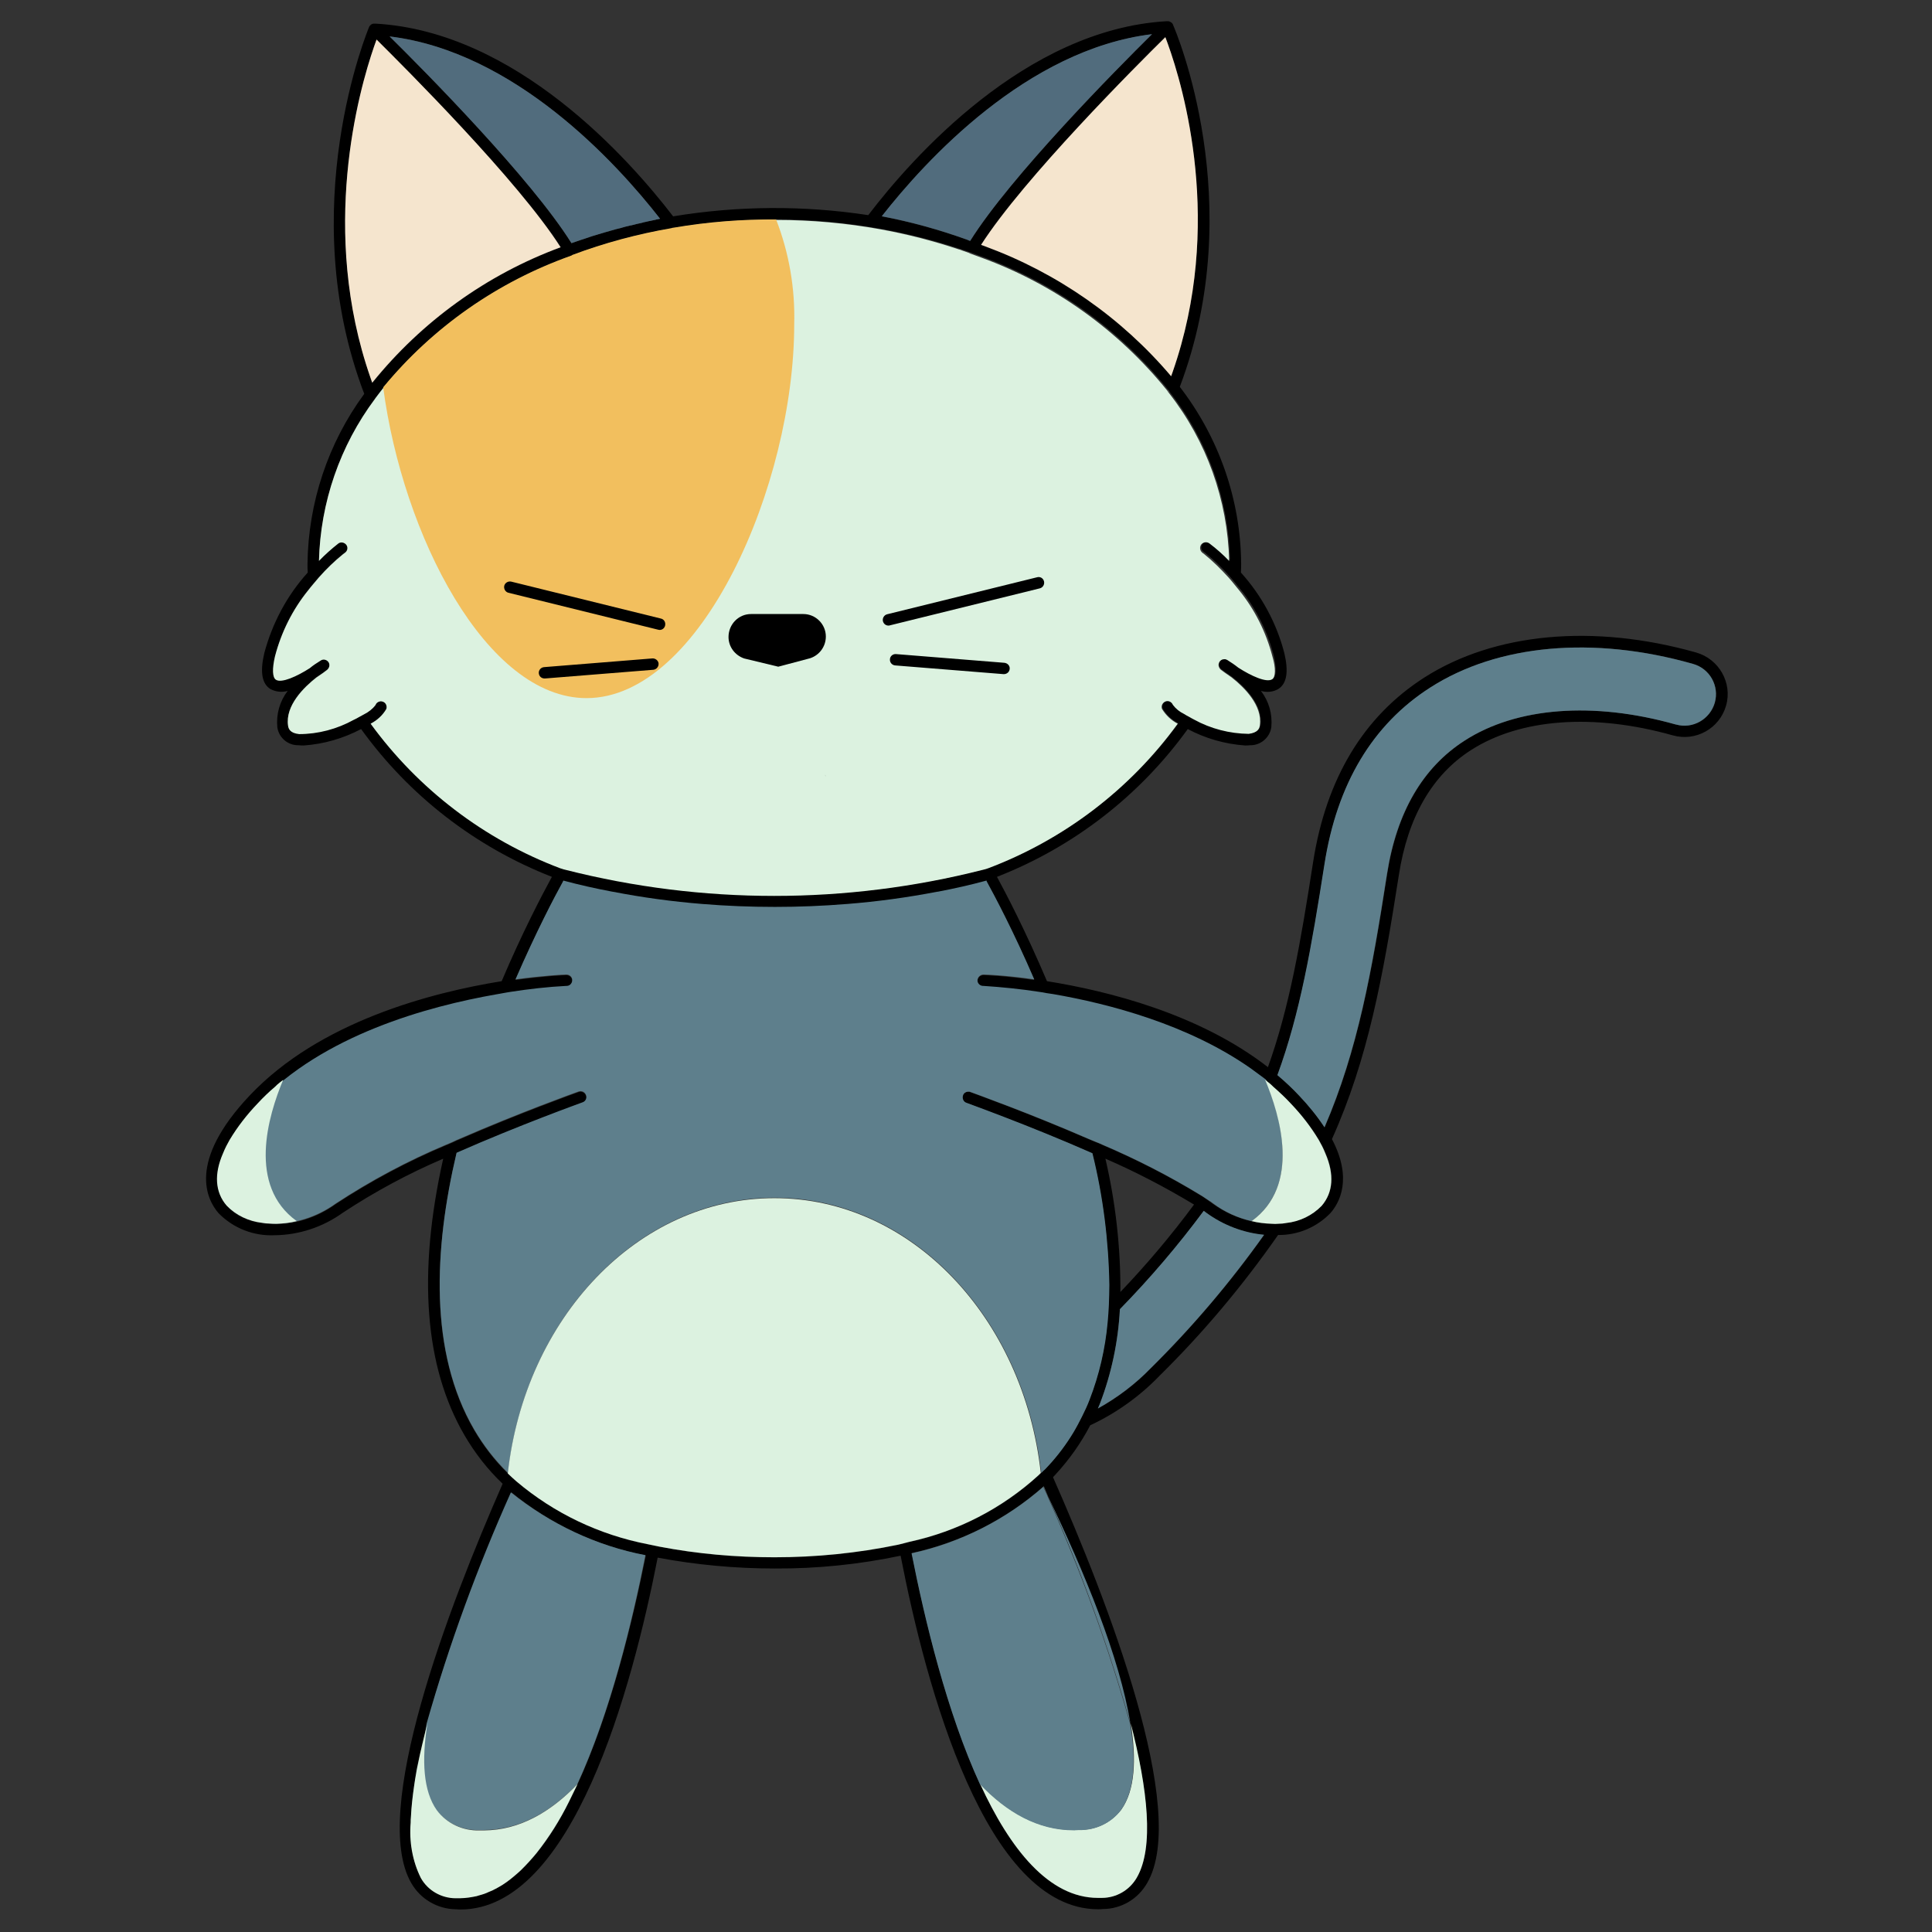 <?xml version="1.0" encoding="utf-8"?>
<!-- Generator: Adobe Illustrator 25.1.0, SVG Export Plug-In . SVG Version: 6.00 Build 0)  -->
<svg version="1.1" id="Layer_1" xmlns="http://www.w3.org/2000/svg" xmlns:xlink="http://www.w3.org/1999/xlink" x="0px" y="0px"
	 viewBox="0 0 800 800" style="enable-background:new 0 0 800 800;" xml:space="preserve">
<rect x="0" y="0" width="800" height="800" fill="#333333" stroke="none"/>
<style type="text/css">
	.st0{clip-path:url(#SVGID_2_);}
	.st1{fill:#5E7F8C;}
	.st2{fill:#516C7D;}
	.st3{fill:#FFFFFF;}
	.st4{fill:#F5E5CE;}
	.st5{fill:#DCF2E0;}
	.st6{fill:#F2BF5E;}
	.st7{fill:none;}
</style>
<g id="Group_10536" transform="translate(-0.021 0.385)">
	<g>
		<defs>
			<rect id="SVGID_1_" x="9.4" y="6.5" width="781.2" height="786.3"/>
		</defs>
		<clipPath id="SVGID_2_">
			<use xlink:href="#SVGID_1_"  style="overflow:visible;"/>
		</clipPath>
		<g id="Group_8808" transform="translate(0)" class="st0">
			<g id="Group_8807" transform="translate(14.948)">
				<g id="Group_8793">
					<path id="Path_6311" d="M687.4,269.8c-42.5-12-83.5-8.2-112.6,10.4c-25.1,16.1-40.6,41.8-46,76.4c-5.2,33.5-9.8,60.1-18.7,84.9
						c-28.6-22.2-66.5-31.6-91.5-35.6c-8.8-20.7-17-36.4-20.7-43.2c31.7-12.4,59.1-33.6,79-61.2c7.3,3.9,15.4,6.2,23.7,6.8
						c0.7,0,1.4,0,2.1-0.1c4.4,0.1,8.2-3.2,8.8-7.5c0.5-5.4-1-10.7-4.3-15c2.4,0.7,5,0.5,7.2-0.8c3.5-2.2,4.3-7.1,2.5-14.8
						c-3.2-12.4-9.4-23.9-18-33.4c0.1-1.2,0.1-2.4,0.1-3.6c-0.2-26.6-9.2-52.3-25.4-73.3c28.8-76.1-1.8-147.7-2.8-149.9
						c0,0,0,0,0-0.1c-0.1-0.2-0.2-0.4-0.4-0.6c-0.2-0.2-0.3-0.3-0.5-0.4l0,0c-0.3-0.2-0.6-0.3-1-0.4c-0.1,0-0.2,0-0.4,0
						c-0.1,0-0.3,0-0.4,0c-58.5,3.4-105.5,56.7-123.5,80.3c-26.8-4.1-54.1-3.9-80.8,0.5c-18.3-23.8-65-76.5-123.2-79.8
						c-0.1,0-0.2,0-0.3,0H140c-0.6,0-1.1,0.2-1.5,0.6c-0.1,0.1-0.2,0.2-0.2,0.2c-0.2,0.2-0.3,0.4-0.4,0.6
						c-0.3,0.8-31.4,74.9-2,151.9c-15,20.4-23.2,45.1-23.5,70.4c0,1.2,0,2.4,0.1,3.6c-8.6,9.5-14.7,21-18,33.4
						c-1.8,7.7-1,12.6,2.5,14.8c2.2,1.2,4.8,1.5,7.2,0.8c-3.3,4.3-4.8,9.6-4.3,15c0.6,4.4,4.4,7.6,8.8,7.5c0.7,0.1,1.4,0.1,2.2,0.1
						c8.3-0.6,16.3-2.9,23.7-6.8c19.9,27.6,47.3,48.8,79,61.2c-4.2,7.7-12.3,23.2-20.8,43.2c-29.1,4.7-75.4,16.7-104.3,47.3
						c-26.1,27.6-17.7,43.3-12.9,48.8c6.1,6.2,14.5,9.5,23.2,9.1c10.1-0.1,20-3.4,28.2-9.3c13.2-8.7,27.1-16.2,41.6-22.4
						c-10.7,47.7-7.7,86.2,8.8,114.5c4.3,7.4,9.6,14.2,15.8,20.1c-22.6,51.5-54.9,136.1-37.8,165.4c3.8,6.6,10.8,10.7,18.4,10.8
						c0.6,0,1.3,0.1,1.9,0.1c46.4,0,71.1-91.4,81.7-145.7c16,3,32.2,4.5,48.5,4.5c17.5,0.1,35-1.7,52.1-5.3
						c10.5,54.2,35.2,146.4,81.8,146.4c0.6,0,1.3,0,1.9-0.1c7.6,0,14.6-4.1,18.4-10.8c17.4-29.8-16.4-116.8-39-168
						c0.4-0.4,0.8-0.9,1.2-1.3c5.6-6.1,10.4-12.9,14.2-20.2c10.7-5,20.4-11.9,28.6-20.4c18.2-17.9,34.6-37.5,49.2-58.4
						c8.2,0.1,16-3.2,21.7-9.1c3.6-4.1,9.3-14.1,0.6-30.6c15-33.4,21.1-67.1,27.7-109.3c3.7-24,13.8-41.5,29.9-51.8
						c20.4-13.1,50.8-15.3,83.5-6.1c9.5,2.7,19.4-2.8,22.1-12.3c0,0,0,0,0,0C702.5,282.4,696.9,272.5,687.4,269.8z M468.6,17.7
						L468.6,17.7c6.5,18.1,23.3,75.1,2,136c-0.2,0.6-0.4,1.1-0.6,1.7c-20.5-24.2-47-42.7-76.8-53.7c-0.6-0.2-1.2-0.5-1.9-0.7
						c17.6-27.5,64.8-74.7,76.3-86C467.9,15.7,468.3,16.6,468.6,17.7L468.6,17.7z M462.1,13.8c-14.7,14.5-58.6,58.9-75.3,85.6
						c-0.3-0.1-0.7-0.2-1-0.4c-11.6-4.2-23.5-7.5-35.6-9.8C368.3,66.1,410.3,20.1,462.1,13.8L462.1,13.8z M258.4,90.2
						c-0.5,0.1-0.9,0.2-1.4,0.3c-0.2,0-0.3,0-0.4,0.1c-1,0.2-1.9,0.4-2.9,0.6l-1.3,0.3c-0.5,0.1-1.1,0.2-1.6,0.4
						c-1.4,0.3-2.8,0.6-4.2,1c-0.2,0-0.4,0.1-0.6,0.1c-1.3,0.3-2.5,0.6-3.8,1c-0.7,0.2-1.3,0.3-2,0.5c-3.2,0.9-6.4,1.8-9.6,2.8l0,0
						c-1.2,0.4-2.4,0.8-3.6,1.2l-1.5,0.5c-1.3,0.4-2.5,0.9-3.8,1.3c-16.7-26.7-60.6-71.1-75.3-85.6C198.3,21,240.3,67,258.4,90.2
						L258.4,90.2z M140,18.8c0.4-1.1,0.7-2,1-2.8c11.5,11.4,58.7,58.5,76.3,86c-30.6,11.3-57.5,30.7-78,56.1c-0.2-0.6-0.5-1.3-0.7-2
						C117.3,95.4,133.6,37.4,140,18.8L140,18.8z M138.6,299.2c2.7-1.4,5-3.5,6.5-6.1c0.5-1.2-0.2-2.6-1.4-3.1
						c-0.5-0.2-1-0.2-1.4-0.1c-0.8,0.2-1.4,0.7-1.7,1.5c-1.3,1.6-2.9,2.9-4.7,3.8c-0.7,0.4-1.4,0.8-2.2,1.2
						c-0.7,0.4-1.4,0.7-2.1,1.1c-6.9,3.8-14.7,5.9-22.6,5.9c-3.7-0.4-4.4-2.1-4.6-3.5c-1.2-8.3,6.6-15.9,11.7-19.9
						c2.1-1.4,3.8-2.6,4.5-3.2c0.1-0.1,0.1-0.1,0.2-0.2c0.9-0.9,1-2.4,0.1-3.3c-0.4-0.4-1-0.7-1.6-0.7c-0.5,0-0.9,0.1-1.3,0.3
						c-1.6,1-3.2,2-4.6,3.2c-5.3,3.4-11.7,6.3-14,4.8c-1.5-0.9-1.6-4.6-0.4-9.7c2.6-10,7.3-19.4,13.8-27.4c0.7-0.9,1.5-1.8,2.2-2.7
						c0.7-0.8,1.5-1.8,2.2-2.6c3.1-3.4,6.4-6.7,10-9.6l0.8-0.6c1.1-0.8,1.3-2.3,0.5-3.3c-0.8-1.1-2.3-1.3-3.3-0.5l0,0
						c-2.8,2.2-5.5,4.6-8,7.2c0.6-24.2,8.7-47.7,23.2-67.1l0.2-0.3c20.7-27.1,48.9-47.5,81.1-58.8c0,0,0.2-0.1,0.2-0.1
						c0.1,0,0.1,0,0.2-0.1l0.1-0.1c13.3-5,27.1-8.7,41.1-11.1l0.2-0.1c0.2,0,0.4-0.1,0.7-0.1c28.4-4.8,57.4-4.6,85.8,0.5
						c11,2,21.8,4.7,32.4,8.2c0,0,0.1,0,0.1,0c1.8,0.6,3.5,1.2,5.2,1.8l0,0c1.4,0.5,2.7,1,4.1,1.5c30.2,11,56.8,30.1,77,55.1l0,0
						c0.3,0.3,0.5,0.6,0.7,1c15.6,19.9,24.3,44.3,24.9,69.5c-2.5-2.6-5.2-5-8.1-7.2c-1.1-0.8-2.6-0.6-3.3,0.5
						c-0.8,1.1-0.6,2.6,0.5,3.3c0,0,0.3,0.2,0.8,0.6c3.6,2.9,6.9,6.1,10,9.6c0.7,0.8,1.5,1.7,2.2,2.6s1.4,1.8,2.2,2.7l0,0
						c6.5,8,11.2,17.4,13.8,27.4c1.2,5.1,1.1,8.8-0.4,9.7c-2.4,1.5-8.7-1.4-14-4.8c-1.5-1.2-3-2.2-4.6-3.2c-1.1-0.7-2.6-0.3-3.3,0.8
						c-0.6,1-0.4,2.2,0.4,3c0.1,0.1,0.1,0.1,0.2,0.2c0.8,0.6,2.4,1.8,4.5,3.2c5.1,4,12.9,11.6,11.7,19.9c-0.2,1.4-0.9,3-4.6,3.5
						c-7.9-0.1-15.7-2.1-22.6-5.9c-0.7-0.4-1.4-0.7-2-1.1c-0.8-0.4-1.5-0.8-2.1-1.2c-1.9-0.9-3.5-2.2-4.7-3.8
						c-0.3-0.7-0.9-1.3-1.7-1.5c-0.5-0.1-1-0.1-1.4,0.1c-1.2,0.5-1.8,1.8-1.4,3.1c1.6,2.6,3.8,4.7,6.5,6.1
						c-19.8,27.2-47.1,48-78.6,59.9h0c-0.1,0-0.2,0-0.3,0.1l-0.3,0.1c-0.5,0.1-0.9,0.3-1.4,0.4c-56.7,14.4-116.1,14.4-172.8,0
						c-0.6-0.1-1.1-0.3-1.7-0.5c-0.1,0-0.2,0-0.3,0c0,0,0,0,0,0C185.7,347.2,158.4,326.4,138.6,299.2L138.6,299.2z M175.5,785.5
						c-0.5,0-1.1,0-1.6,0c-6,0-11.6-3.2-14.5-8.4c-15.7-27,15.3-108.6,37.5-159.5c16.1,13.1,35.2,22.1,55.6,26.1
						C241.9,696.7,218.1,785.5,175.5,785.5L175.5,785.5z M455.8,777.1c-3,5.2-8.5,8.4-14.5,8.4c-0.5,0-1.1,0-1.6,0
						c-42.9,0-66.7-89.8-77.1-142.8c20.3-4.4,39.1-13.9,54.7-27.7C439.5,665.8,471.7,749.6,455.8,777.1L455.8,777.1z M461.6,566.2
						c-6.4,6.6-13.8,12.2-21.9,16.7c0.3-0.6,0.5-1.3,0.8-1.9c4.8-12.5,7.6-25.8,8.3-39.2c12.5-12.8,24.1-26.4,34.7-40.7
						c0.4,0.3,0.8,0.5,1.1,0.8c7,5.1,15.3,8.2,23.9,9.1C494.5,530.7,478.8,549.2,461.6,566.2L461.6,566.2z M442.8,479.4
						c12.7,5.5,24.9,11.9,36.7,19c-9.4,12.7-19.6,24.8-30.5,36.2C449.1,516,447,497.5,442.8,479.4L442.8,479.4z M532.3,498.9
						c-3.9,4-9.1,6.5-14.7,7.1c-1,0.2-2,0.3-3.1,0.3c-1,0.1-1.9,0.1-2.9,0.1c-8.7-0.3-17.2-3.2-24.3-8.3c-0.4-0.3-0.7-0.5-1.1-0.8
						c-0.6-0.5-1.3-0.9-2-1.4c-0.7-0.5-1.3-0.9-2-1.3c-13.1-8-26.8-15-40.9-21c-0.9-0.4-1.7-0.8-2.6-1.1c-1-0.4-1.9-0.8-2.9-1.2l0,0
						c-24.6-10.7-47.5-18.9-49.1-19.5c-0.2-0.1-0.3-0.1-0.5-0.1c-1.1-0.1-2.2,0.5-2.5,1.6c-0.4,1.2,0.2,2.6,1.4,3c0,0,0,0,0,0
						c0.4,0.2,25.9,9.3,52.2,20.9c4.4,17.8,6.7,36.1,7,54.5c0,2.8-0.1,5.5-0.2,8.2c-0.1,1.2-0.1,2.4-0.2,3.6l0,0
						c-0.1,1.2-0.2,2.5-0.3,3.7c-1,11-3.5,21.8-7.5,32.1c-0.9,2.4-2,4.7-3.1,6.9c-0.6,1.1-1.1,2.2-1.7,3.3c-0.6,1.1-1.2,2.2-1.8,3.2
						c-3,5-6.6,9.8-10.6,14.1c-0.1,0.1-0.1,0.1-0.2,0.2c-0.5,0.6-1.1,1.2-1.7,1.7c-0.6,0.6-1.2,1.2-1.8,1.8
						c-15.1,13.8-33.6,23.3-53.5,27.6c-0.8,0.2-1.6,0.4-2.3,0.6s-1.6,0.4-2.4,0.6l0,0c-16.9,3.5-34,5.2-51.2,5.2
						c-16,0-31.9-1.4-47.6-4.4c-0.8-0.2-1.6-0.3-2.4-0.5s-1.6-0.3-2.4-0.5c-20.1-3.9-38.8-12.8-54.4-26c-0.6-0.6-1.3-1.1-1.9-1.7
						c-0.6-0.6-1.3-1.2-1.9-1.8c-5.4-5.3-10-11.3-13.8-17.8c-18.7-32.1-16.7-74.7-7.3-114.6c26.3-11.6,51.7-20.7,52.2-20.9
						c1.2-0.4,1.9-1.8,1.4-3c0,0,0,0,0,0c-0.4-1.1-1.4-1.7-2.5-1.6c-0.2,0-0.3,0.1-0.5,0.1c-1.7,0.6-24.5,8.8-49.1,19.5
						c-1,0.4-1.9,0.8-2.9,1.3s-1.9,0.8-2.8,1.2c-16,6.7-31.3,14.9-45.8,24.4c-16.5,11.9-36.9,10-44.9,0.9
						c-8.3-9.5-3.7-24.9,12.8-42.3c26.7-28.3,70-40.2,98.6-45.2c1-0.2,1.9-0.3,2.8-0.5c0.9-0.2,1.9-0.3,2.9-0.5
						c7.7-1.2,15.5-2.1,23.4-2.5c0.1,0,0.1,0,0.2,0c1.2-0.1,2.1-1.2,2.1-2.4c0-1.3-1.1-2.3-2.4-2.3c0,0-0.1,0-0.1,0
						c-1.1,0-9.1,0.4-21,2c8.5-19.6,16.2-34.3,19.7-40.6c0-0.1,0.1-0.2,0.1-0.3l0,0c6.7,1.8,13.4,3.3,20.3,4.6c0,0,0,0,0.1,0
						c12.3,2.4,24.8,4.1,37.3,5.1c0,0,0,0,0,0c9.9,0.8,19.8,1.2,29.9,1.2c10,0,19.9-0.4,29.7-1.2h0.1c12.6-1,25.1-2.7,37.5-5.1
						c0.1,0,0.1,0,0.2,0c6.8-1.3,13.5-2.8,20.1-4.6h0c0.1,0.1,0.1,0.2,0.1,0.3c3.4,6.2,11.2,20.9,19.7,40.6c-11.9-1.7-19.9-2-21-2
						c-1.3,0-2.4,1-2.5,2.3c-0.1,1.2,0.9,2.3,2.1,2.4c0.1,0,0.1,0,0.2,0c7.8,0.5,15.7,1.3,23.4,2.5l0,0c0.9,0.1,1.9,0.3,2.9,0.5
						c0.9,0.1,1.8,0.3,2.7,0.4c24.9,4.3,61,13.9,87.5,35c0.7,0.5,1.3,1.1,2,1.6c0.7,0.6,1.3,1.1,1.9,1.7c2.5,2.2,5,4.5,7.3,7
						c4.4,4.6,8.3,9.6,11.6,15.1c0.5,0.9,1,1.8,1.4,2.6c0.5,1,0.9,1.9,1.3,2.9C537.6,485.8,537.2,493.4,532.3,498.9L532.3,498.9z
						 M695.2,290.6L695.2,290.6c-2,6.9-9.2,11-16.1,9c0,0,0,0-0.1,0c-34-9.6-65.9-7.2-87.4,6.7c-17.3,11.1-28.1,29.6-32.1,55.1
						c-6.3,40.5-12.1,73-25.9,105c-3.1-4.7-6.6-9-10.5-13.1c-2.8-3-5.8-5.8-9-8.5c9.4-25.6,14.1-52.9,19.5-87.4
						c5.2-33.2,19.9-57.8,43.8-73.1c27.9-17.9,67.5-21.5,108.7-9.8C693,276.4,697.1,283.6,695.2,290.6L695.2,290.6z"/>
					<path id="Path_6312" class="st1" d="M695.1,290.6L695.1,290.6c-2,6.9-9.2,11-16.1,9c0,0,0,0-0.1,0c-34-9.6-65.9-7.2-87.4,6.7
						c-17.3,11.1-28.1,29.6-32.1,55.1c-6.3,40.5-12.1,73-25.9,105c-3.1-4.7-6.6-9-10.5-13.1c-2.8-3-5.8-5.8-9-8.5
						c9.4-25.6,14.1-52.9,19.5-87.4c5.2-33.2,19.9-57.8,43.8-73.1c27.9-17.9,67.5-21.5,108.7-9.8C693,276.4,697.1,283.6,695.1,290.6
						z"/>
					<path id="Path_6313" class="st1" d="M508.5,510.9c-14,19.7-29.7,38.2-46.9,55.2c-6.4,6.6-13.8,12.2-21.9,16.7
						c0.3-0.6,0.5-1.3,0.8-1.9c4.8-12.5,7.6-25.8,8.3-39.2c12.5-12.8,24.1-26.4,34.7-40.7c0.4,0.3,0.8,0.5,1.1,0.8
						C491.6,506.9,499.9,510.1,508.5,510.9z"/>
					<path id="Path_6314" class="st2" d="M258.4,90.2c-0.5,0.1-0.9,0.2-1.4,0.3c-0.2,0-0.3,0-0.4,0.1c-1,0.2-1.9,0.4-2.9,0.6
						l-1.3,0.3c-0.5,0.1-1.1,0.2-1.6,0.4c-1.4,0.3-2.8,0.6-4.2,1c-0.2,0-0.4,0.1-0.6,0.1c-1.3,0.3-2.5,0.6-3.8,1
						c-0.7,0.2-1.3,0.3-2,0.5c-3.2,0.9-6.4,1.8-9.6,2.8l0,0c-1.2,0.4-2.4,0.8-3.6,1.2l-1.5,0.5c-1.3,0.4-2.5,0.9-3.8,1.3
						c-16.7-26.7-60.6-71.1-75.3-85.6C198.3,21,240.3,67,258.4,90.2z"/>
					<g id="Group_8781" transform="translate(13.465 0.19)">
						<path id="Path_6315" d="M126.5,9.2c-0.6,0-1.1,0.2-1.5,0.6C125.4,9.4,126,9.2,126.5,9.2z"/>
					</g>
					<g id="Group_8782" transform="translate(11.395 1.495)">
						<path id="Path_6316" class="st3" d="M376,103.1c-0.2,0-0.4-0.1-0.6-0.2c-0.1,0-0.2,0-0.2-0.1l-0.1,0c-1.4-0.5-2.8-1-4.2-1.5
							C372.6,101.9,374.3,102.5,376,103.1z"/>
						<path id="Path_6317" class="st3" d="M457.9,160.7c-0.3-0.2-0.6-0.6-0.7-1C457.4,160.1,457.7,160.4,457.9,160.7z"/>
						<path id="Path_6318" class="st4" d="M205.8,100.5c-30.6,11.3-57.5,30.7-78,56.1c-0.2-0.7-0.5-1.3-0.7-2
							c-21.2-60.8-4.9-118.8,1.5-137.3c0.4-1.1,0.7-2,1-2.8C141.1,25.9,188.3,73,205.8,100.5z"/>
					</g>
					<g id="Group_8785" transform="translate(55.198 0.005)">
						<g id="Group_8783" transform="translate(0 1.051)">
							<path id="Path_6319" d="M327,101.7c1.4,0.5,2.8,1,4.2,1.5l0.1,0c0.1,0,0.2,0.1,0.2,0.1c0.2,0.1,0.4,0.1,0.6,0.2
								C330.5,102.9,328.8,102.3,327,101.7z"/>
							<path id="Path_6320" class="st2" d="M406.9,12.7c-14.7,14.5-58.6,58.9-75.3,85.6c-0.3-0.1-0.7-0.2-1-0.4
								c-11.6-4.2-23.5-7.5-35.6-9.8C313.1,65,355.1,19,406.9,12.7z"/>
						</g>
						<g id="Group_8784" transform="translate(8.122)">
							<path id="Path_6321" class="st4" d="M407.3,153.7l-0.6,1.7c-20.5-24.2-47-42.7-76.8-53.7c-0.6-0.2-1.2-0.5-1.9-0.7
								c17.6-27.5,64.8-74.7,76.3-86c0.3,0.8,0.6,1.6,1,2.7l0,0C411.8,35.7,428.6,92.8,407.3,153.7z"/>
							<path id="Path_6322" d="M406,162.2c-0.3-0.2-0.6-0.6-0.7-1C405.5,161.5,405.7,161.9,406,162.2z"/>
							<path id="Path_6323" d="M406.5,8.8c-0.3-0.2-0.6-0.3-1-0.4C405.8,8.5,406.2,8.6,406.5,8.8z"/>
						</g>
					</g>
					<g id="Group_8786" transform="translate(63.21 119.59)">
						<path id="Path_6324" class="st1" d="M355.7,499.4c-0.6-1.3-1.2-2.5-1.8-3.8c0.1,0,0.1-0.1,0.1-0.1
							C354.6,496.8,355.1,498.1,355.7,499.4z"/>
						<path id="Path_6325" class="st5" d="M392.6,657.5c-3,5.2-8.5,8.4-14.5,8.4c-0.5,0-1.1,0-1.6,0c-20.3,0-36.4-20.2-48.8-47.2
							c11.2,11.7,24.1,19.1,38.9,19.1c0.7,0,1.3,0,2-0.1c6.9,0.2,13.4-2.9,17.6-8.4c5.6-7.9,6.3-20.5,3.9-35.7
							C397.1,621,399.8,645,392.6,657.5z"/>
					</g>
					<g id="Group_8788" transform="translate(16.727 120.076)">
						<path id="Path_6326" class="st1" d="M140.2,615.7c0.4-2.5,0.9-5.1,1.5-7.8C141.2,610.6,140.7,613.1,140.2,615.7z"/>
						<path id="Path_6327" class="st1" d="M179.9,657.6c1.1-0.8,2.1-1.7,3.2-2.7C182,655.9,181,656.8,179.9,657.6z"/>
						<path id="Path_6328" class="st1" d="M184.6,653.5c2.1-2.1,4.1-4.3,6-6.6C188.7,649.2,186.7,651.4,184.6,653.5z"/>
						<path id="Path_6329" class="st1" d="M190.6,646.9c5.2-6.6,9.6-13.7,13.4-21.2C200.2,633.2,195.7,640.3,190.6,646.9z"/>
						<path id="Path_6330" class="st1" d="M203.9,625.7c0.9-1.7,1.7-3.4,2.5-5.2C205.6,622.3,204.8,624,203.9,625.7z"/>
						<path id="Path_6331" class="st1" d="M235.6,523.5c-5.5,27.8-14.6,65.3-28.2,94.8c-11.2,11.7-24.1,19-38.9,19c-0.7,0-1.3,0-2,0
							c-6.9,0.2-13.4-2.9-17.6-8.4c-5.6-7.9-6.3-20.5-3.9-35.7c9.3-32.7,21-64.7,34.9-95.7C196.2,510.6,215.2,519.6,235.6,523.5z"/>
						<path id="Path_6332" class="st1" d="M207,619.3l-0.6,1.2L207,619.3z"/>
						<path id="Path_6333" class="st1" d="M207.5,618.3c-0.2,0.4-0.3,0.7-0.5,1.1C207.2,619,207.3,618.7,207.5,618.3L207.5,618.3z"
							/>
						<g id="Group_8787" transform="translate(0 18.873)">
							<path id="Path_6334" class="st5" d="M207.5,599.4c-1.2,2.5-2.4,5-3.6,7.4c-3.7,7.5-8.2,14.6-13.4,21.2
								c-1.9,2.3-3.9,4.5-6,6.6c-0.5,0.5-1,1-1.6,1.5c-1,0.9-2.1,1.8-3.2,2.7c-0.5,0.4-1.1,0.8-1.6,1.2l0,0
								c-1.1,0.8-2.2,1.5-3.3,2.1c-0.1,0-0.1,0.1-0.2,0.1c-0.5,0.3-1,0.6-1.5,0.8c-0.5,0.3-1.1,0.6-1.7,0.8s-1.1,0.5-1.6,0.7
								c-0.7,0.3-1.3,0.5-2,0.7c-0.5,0.1-0.9,0.3-1.4,0.4c-0.2,0.1-0.4,0.1-0.6,0.2c-0.5,0.1-1,0.2-1.5,0.3
								c-0.6,0.1-1.2,0.2-1.8,0.3c-0.6,0.1-1.2,0.1-1.9,0.2c-0.6,0-1.3,0.1-1.9,0.1c-0.5,0-1.1,0-1.6,0c-6,0-11.6-3.2-14.5-8.4
								c-3.5-7.1-4.9-15.1-4.2-23c0-0.8,0-1.5,0.1-2.3c0.2-4.3,0.7-8.5,1.3-12.7c0.1-0.9,0.3-1.8,0.4-2.7c0-0.2,0.1-0.4,0.1-0.6
								c0.4-2.5,0.9-5.1,1.5-7.8c0.3-1.6,0.7-3.2,1.1-4.9c0.1-0.3,0.1-0.6,0.2-0.9c0.2-0.8,0.4-1.7,0.6-2.5c0.5-2.1,1-4.2,1.6-6.4
								c-2.4,15.2-1.7,27.8,3.9,35.7c4.1,5.5,10.7,8.6,17.6,8.4c0.7,0,1.3,0,2,0C183.4,618.5,196.3,611.1,207.5,599.4z"/>
						</g>
					</g>
					<g id="Group_8789" transform="translate(57.632 119.612)">
						<path id="Path_6335" class="st1" d="M391.7,629.4c-4.1,5.5-10.7,8.6-17.6,8.4c-0.6,0-1.3,0.1-2,0.1
							c-14.8,0-27.7-7.3-38.9-19.1c-13.7-29.8-22.8-67.8-28.3-95.6c20.2-4.4,39-13.9,54.5-27.5c0.6,1.3,1.2,2.5,1.8,3.8v0.1
							c13.6,30.5,25.1,62,34.2,94.2c0,0,0,0.1,0,0.1C398,608.9,397.2,621.5,391.7,629.4z"/>
						<path id="Path_6336" class="st1" d="M395.5,593.6c-9.1-32.2-20.6-63.6-34.2-94.2C376.4,530.7,391.1,566.3,395.5,593.6z"/>
					</g>
					<g id="Group_8790" transform="translate(0.933 70.143)">
						<path id="Path_6337" class="st1" d="M502.4,435.1c-5.8-1.3-11.2-3.8-15.9-7.3c-0.4-0.3-0.7-0.5-1.1-0.8
							c-0.1-0.1-0.1-0.1-0.2-0.1c-0.6-0.4-1.2-0.8-1.8-1.2c-0.6-0.4-1.3-0.9-2-1.3c-13.1-8-26.8-15-40.9-21
							c-0.9-0.4-1.7-0.8-2.6-1.1c-1-0.4-1.9-0.8-2.9-1.2l0,0c-24.6-10.7-47.5-18.9-49.1-19.5c-0.2-0.1-0.3-0.1-0.5-0.1
							c-1.1-0.1-2.2,0.5-2.5,1.6c-0.4,1.2,0.2,2.6,1.4,3c0,0,0,0,0,0c0.4,0.2,25.9,9.3,52.2,20.9c4.4,17.8,6.7,36.1,7,54.5
							c0,2.8-0.1,5.5-0.2,8.2c-0.1,1.2-0.1,2.4-0.2,3.6l0,0c-0.1,1.2-0.2,2.5-0.3,3.7c-1,11-3.5,21.8-7.5,32.1
							c-0.9,2.4-2,4.7-3.1,6.9c-0.6,1.1-1.1,2.2-1.7,3.3s-1.2,2.2-1.8,3.2c-3,5-6.6,9.8-10.6,14.1c-0.1,0.1-0.1,0.1-0.2,0.2
							c-0.5,0.6-1.1,1.2-1.7,1.7c-0.3,0.3-0.6,0.6-0.9,0.9c-7.1-64.3-53.8-114-110.4-114s-103.3,49.7-110.4,114l-0.2-0.2
							c-5.4-5.3-10-11.3-13.8-17.8c-18.7-32.1-16.7-74.7-7.3-114.6c26.3-11.6,51.7-20.7,52.2-20.9c1.2-0.4,1.9-1.8,1.4-3
							c0,0,0,0,0,0c-0.4-1.1-1.4-1.7-2.5-1.6c-0.2,0-0.3,0.1-0.5,0.1c-1.7,0.6-24.5,8.8-49.1,19.5c-1,0.4-1.9,0.8-2.9,1.3
							s-1.9,0.8-2.8,1.2c-16,6.7-31.3,14.9-45.8,24.4c-16.5,11.9-36.9,10-44.9,0.9c-8.3-9.5-3.7-24.9,12.8-42.3
							c26.7-28.3,70-40.2,98.6-45.2c1-0.2,1.9-0.3,2.8-0.5c0.9-0.2,1.9-0.3,2.9-0.5c7.7-1.2,15.5-2.1,23.4-2.5c0.1,0,0.1,0,0.2,0
							c1.2-0.1,2.1-1.2,2.1-2.4c0-1.3-1.1-2.3-2.4-2.3c0,0-0.1,0-0.1,0c-1.1,0-9.1,0.4-21,2c8.5-19.6,16.2-34.3,19.7-40.6
							c0-0.1,0.1-0.2,0.1-0.3l0,0c6.7,1.8,13.4,3.3,20.3,4.6c0,0,0,0,0.1,0c12.3,2.4,24.8,4.1,37.3,5.1c0,0,0,0,0,0
							c9.8,0.8,19.8,1.2,29.9,1.2c10,0,19.9-0.4,29.7-1.2h0.1c12.6-1,25.1-2.7,37.5-5.1c0.1,0,0.1,0,0.2,0
							c6.8-1.3,13.5-2.8,20.1-4.6h0c0.1,0.1,0.1,0.2,0.1,0.3c3.4,6.2,11.2,20.9,19.7,40.6c-11.9-1.7-19.9-2-21-2
							c-1.3,0-2.4,1-2.5,2.3c-0.1,1.2,0.9,2.3,2.1,2.4c0.1,0,0.1,0,0.2,0c7.8,0.5,15.7,1.3,23.4,2.5l0,0c0.9,0.1,1.9,0.3,2.9,0.5
							c0.9,0.1,1.8,0.3,2.7,0.4c23.2,4,56,12.6,81.9,30.8c1.9,1.4,3.8,2.8,5.7,4.2c0.2,0.2,0.4,0.3,0.6,0.5
							C514.3,391.7,522.8,420.4,502.4,435.1z"/>
						<path id="Path_6338" class="st5" d="M531.4,428.8c-3.9,4-9.1,6.5-14.7,7.1c-1,0.2-2,0.3-3.1,0.3c-1,0.1-1.9,0.1-2.9,0
							c-2.8-0.1-5.6-0.4-8.3-1.1c20.4-14.7,11.9-43.5,5.6-58.5c0.5,0.4,0.9,0.7,1.4,1.1c0.7,0.5,1.3,1.1,1.9,1.7
							c2.5,2.2,5,4.5,7.3,7c4.4,4.6,8.3,9.6,11.6,15.1c0.5,0.9,1,1.8,1.4,2.6c0.5,1,0.9,1.9,1.3,2.9
							C536.7,415.7,536.2,423.2,531.4,428.8z"/>
						<path id="Path_6339" class="st5" d="M78,428.7c3.9,4,9.1,6.5,14.7,7.1c1,0.2,2,0.3,3.1,0.3c1,0.1,1.9,0.1,2.9,0.1
							c2.8-0.1,5.6-0.4,8.3-1.1c-20.4-14.7-11.9-43.5-5.6-58.5c-0.5,0.4-0.9,0.7-1.4,1.1c-0.7,0.5-1.3,1.1-1.9,1.7
							c-2.6,2.2-5,4.5-7.3,7c-4.4,4.6-8.3,9.6-11.6,15.1c-0.5,0.9-1,1.8-1.4,2.6c-0.5,1-0.9,1.9-1.3,2.9
							C72.7,415.6,73.2,423.2,78,428.7z"/>
						<path id="Path_6340" class="st5" d="M415.1,539.4c-0.3,0.3-0.6,0.6-0.9,0.9c-15.1,13.8-33.6,23.3-53.5,27.6
							c-0.8,0.2-1.6,0.4-2.3,0.6s-1.6,0.4-2.4,0.6l0,0c-16.9,3.5-34,5.2-51.2,5.2c-16,0-31.9-1.4-47.6-4.4c-0.8-0.2-1.6-0.3-2.4-0.5
							c-0.8-0.2-1.6-0.3-2.4-0.5c-20.1-3.9-38.8-12.8-54.4-26c-0.6-0.6-1.3-1.1-1.9-1.7c-0.6-0.5-1.1-1.1-1.7-1.6
							c7.1-64.3,53.8-114,110.4-114S408,475.1,415.1,539.4z"/>
					</g>
					<g id="Group_8792" transform="translate(5.54 16.192)">
						<g id="Group_8791">
							<path id="Path_6341" class="st5" d="M506.3,264.7c-2.4,1.5-8.7-1.4-14-4.8c-1.5-1.2-3-2.2-4.6-3.2c-0.4-0.2-0.8-0.4-1.3-0.3
								c-1.3,0-2.3,1.1-2.3,2.4c0,0.6,0.3,1.2,0.7,1.7c0.1,0.1,0.1,0.1,0.2,0.2c0.8,0.6,2.4,1.8,4.5,3.2c5.1,4,12.9,11.6,11.7,19.9
								c-0.2,1.4-0.9,3-4.6,3.5c-7.9-0.1-15.7-2.1-22.6-5.9c-0.7-0.4-1.4-0.7-2-1.1c-0.8-0.4-1.5-0.8-2.1-1.2
								c-1.9-0.9-3.5-2.2-4.7-3.8c-0.5-1.2-1.8-1.9-3.1-1.4c-1.2,0.5-1.9,1.8-1.4,3.1l0,0c1.6,2.6,3.8,4.7,6.5,6.1
								c-19.8,27.2-47.1,48-78.6,59.9h0c-0.1,0-0.2,0-0.3,0.1l-0.3,0.1c-0.5,0.1-0.9,0.3-1.5,0.4c-56.7,14.4-116.1,14.4-172.8,0
								c-0.6-0.1-1.1-0.3-1.7-0.5c-0.1,0-0.2,0-0.3-0.1c0,0,0,0-0.1,0c-31.5-11.9-58.8-32.7-78.6-59.9c2.7-1.4,5-3.5,6.5-6.1
								c0.4-1.2-0.2-2.6-1.4-3c-0.5-0.2-1-0.2-1.4-0.1c-0.8,0.2-1.4,0.7-1.7,1.5c-1.2,1.6-2.9,2.9-4.7,3.8c-0.7,0.4-1.4,0.8-2.2,1.2
								c-0.6,0.4-1.3,0.7-2.1,1.1c-6.9,3.8-14.7,5.9-22.6,5.9c-3.7-0.4-4.4-2.1-4.6-3.5c-1.2-8.3,6.6-15.9,11.7-19.9
								c2.1-1.4,3.8-2.6,4.5-3.2c0.1-0.1,0.1-0.1,0.2-0.2c0.9-0.9,1-2.4,0.1-3.3c-0.8-0.8-2-1-2.9-0.4c-1.6,1-3.2,2-4.6,3.2
								c-5.3,3.4-11.7,6.3-14,4.8c-1.5-0.9-1.6-4.6-0.4-9.7c2.6-10,7.3-19.4,13.8-27.4c0.7-0.9,1.4-1.8,2.2-2.7
								c0.7-0.8,1.5-1.8,2.2-2.6c3.1-3.5,6.4-6.7,10-9.6c0.5-0.4,0.8-0.6,0.8-0.6c1.1-0.8,1.3-2.3,0.5-3.3s-2.3-1.3-3.3-0.5l0,0
								c-2.8,2.2-5.5,4.6-8,7.2c0.6-24.2,8.7-47.7,23.2-67.1l0.2-0.3c1.1-1.5,2.2-2.9,3.3-4.3c20.5-24.9,47.4-43.7,77.8-54.5
								c0,0,0.2-0.1,0.2-0.1c0.1,0,0.1,0,0.2-0.1l0.1-0.1c13.3-5,27.1-8.7,41.1-11.1l0.2-0.1c0.2,0,0.4-0.1,0.7-0.1
								c14-2.4,28.2-3.5,42.4-3.4c14.5,0,29,1.3,43.3,3.9c11,2,21.8,4.8,32.3,8.3c0,0,0.1,0,0.1,0c1.4,0.5,2.8,1,4.2,1.5l0.1,0.1
								c0.1,0,0.1,0,0.2,0.1c0.2,0.1,0.4,0.1,0.6,0.2l0,0c1.4,0.5,2.7,1,4.1,1.5c30.2,11,56.8,30.1,77,55.1l0,0
								c0.2,0.4,0.4,0.7,0.7,1c15.6,19.9,24.3,44.3,24.9,69.5c-2.5-2.6-5.2-5-8.1-7.2c-1-0.8-2.5-0.7-3.4,0.3
								c-0.8,1-0.7,2.5,0.3,3.4c0,0,0.1,0.1,0.1,0.1c0,0,0.3,0.2,0.8,0.6c3.6,2.9,6.9,6.2,10,9.6c0.7,0.8,1.5,1.7,2.2,2.6
								c0.7,0.8,1.4,1.8,2.2,2.7l0,0c6.5,8,11.2,17.4,13.8,27.4C507.9,260.2,507.7,263.8,506.3,264.7z"/>
						</g>
						<path id="Path_6342" class="st6" d="M308.4,117.7c0,66.4-38.5,154.8-86,154.8c-41.5,0-76.1-67.4-84.2-128.7
							c20.5-24.9,47.4-43.7,77.8-54.5c0,0,0.2-0.1,0.2-0.1c0.1,0,0.1,0,0.2-0.1l0.1-0.1c13.3-5,27.1-8.7,41.1-11.1l0.2-0.1
							c0.2,0,0.4-0.1,0.7-0.1c14-2.4,28.2-3.5,42.4-3.4C306.3,88.2,308.8,102.9,308.4,117.7z"/>
					</g>
				</g>
				<g id="Group_8806" transform="translate(24.378 25.823)">
					<g id="Group_8802" transform="translate(22.335 29.052)">
						<g id="Group_8801">
							<line id="Line_1" class="st7" x1="260.4" y1="232.8" x2="260.4" y2="231.9"/>
						</g>
					</g>
					<g id="Group_8804" transform="translate(11.659 21.953)">
						<path id="Path_6352" d="M290.7,272.6c0.1,0.3,0.1,0.6,0.2,0.8l0,0C290.9,273.2,290.8,272.9,290.7,272.6z"/>
						<path id="Path_6353" d="M271.3,227.9l13.2-3.5c3.9-1.3,6.5-4.9,6.5-9c0-5.1-4.2-9.3-9.3-9.3H260c-5.2,0-9.3,4.3-9.3,9.5
							c0,4.1,2.7,7.6,6.5,8.9L271.3,227.9"/>
					</g>
					<g id="Group_8805" transform="translate(0 16.933)">
						<path id="Path_6354" d="M234.4,213l-62-15.3c-1.3-0.3-2.6,0.5-2.9,1.7c-0.3,1.3,0.5,2.6,1.7,2.9l0,0l62,15.3
							c1.3,0.4,2.6-0.4,2.9-1.7s-0.4-2.6-1.7-2.9C234.5,213,234.4,213,234.4,213L234.4,213z"/>
						<path id="Path_6355" d="M230.8,229.5l-44.8,3.6c-1.3,0.1-2.3,1.2-2.2,2.5c0.1,1.3,1.1,2.2,2.4,2.2h0.2l44.8-3.6
							c1.3-0.1,2.3-1.3,2.2-2.6C233.3,230.4,232.1,229.4,230.8,229.5L230.8,229.5z"/>
						<path id="Path_6357" d="M393,197.6c-0.3-1.3-1.6-2.1-2.9-1.7c0,0,0,0,0,0l-62,15.3c-1.3,0.3-2.1,1.6-1.8,2.9
							c0.3,1.1,1.2,1.8,2.3,1.8c0.2,0,0.4,0,0.6-0.1l62-15.3C392.5,200.2,393.3,198.9,393,197.6z"/>
						<path id="Path_6358" d="M376.5,231.3l-44.8-3.6c-1.3-0.1-2.5,0.9-2.5,2.2c-0.1,1.3,0.9,2.4,2.2,2.5l44.8,3.6h0.2
							c1.3,0,2.4-1,2.4-2.4C378.8,232.4,377.8,231.4,376.5,231.3L376.5,231.3z"/>
					</g>
				</g>
			</g>
		</g>
	</g>
</g>
</svg>

